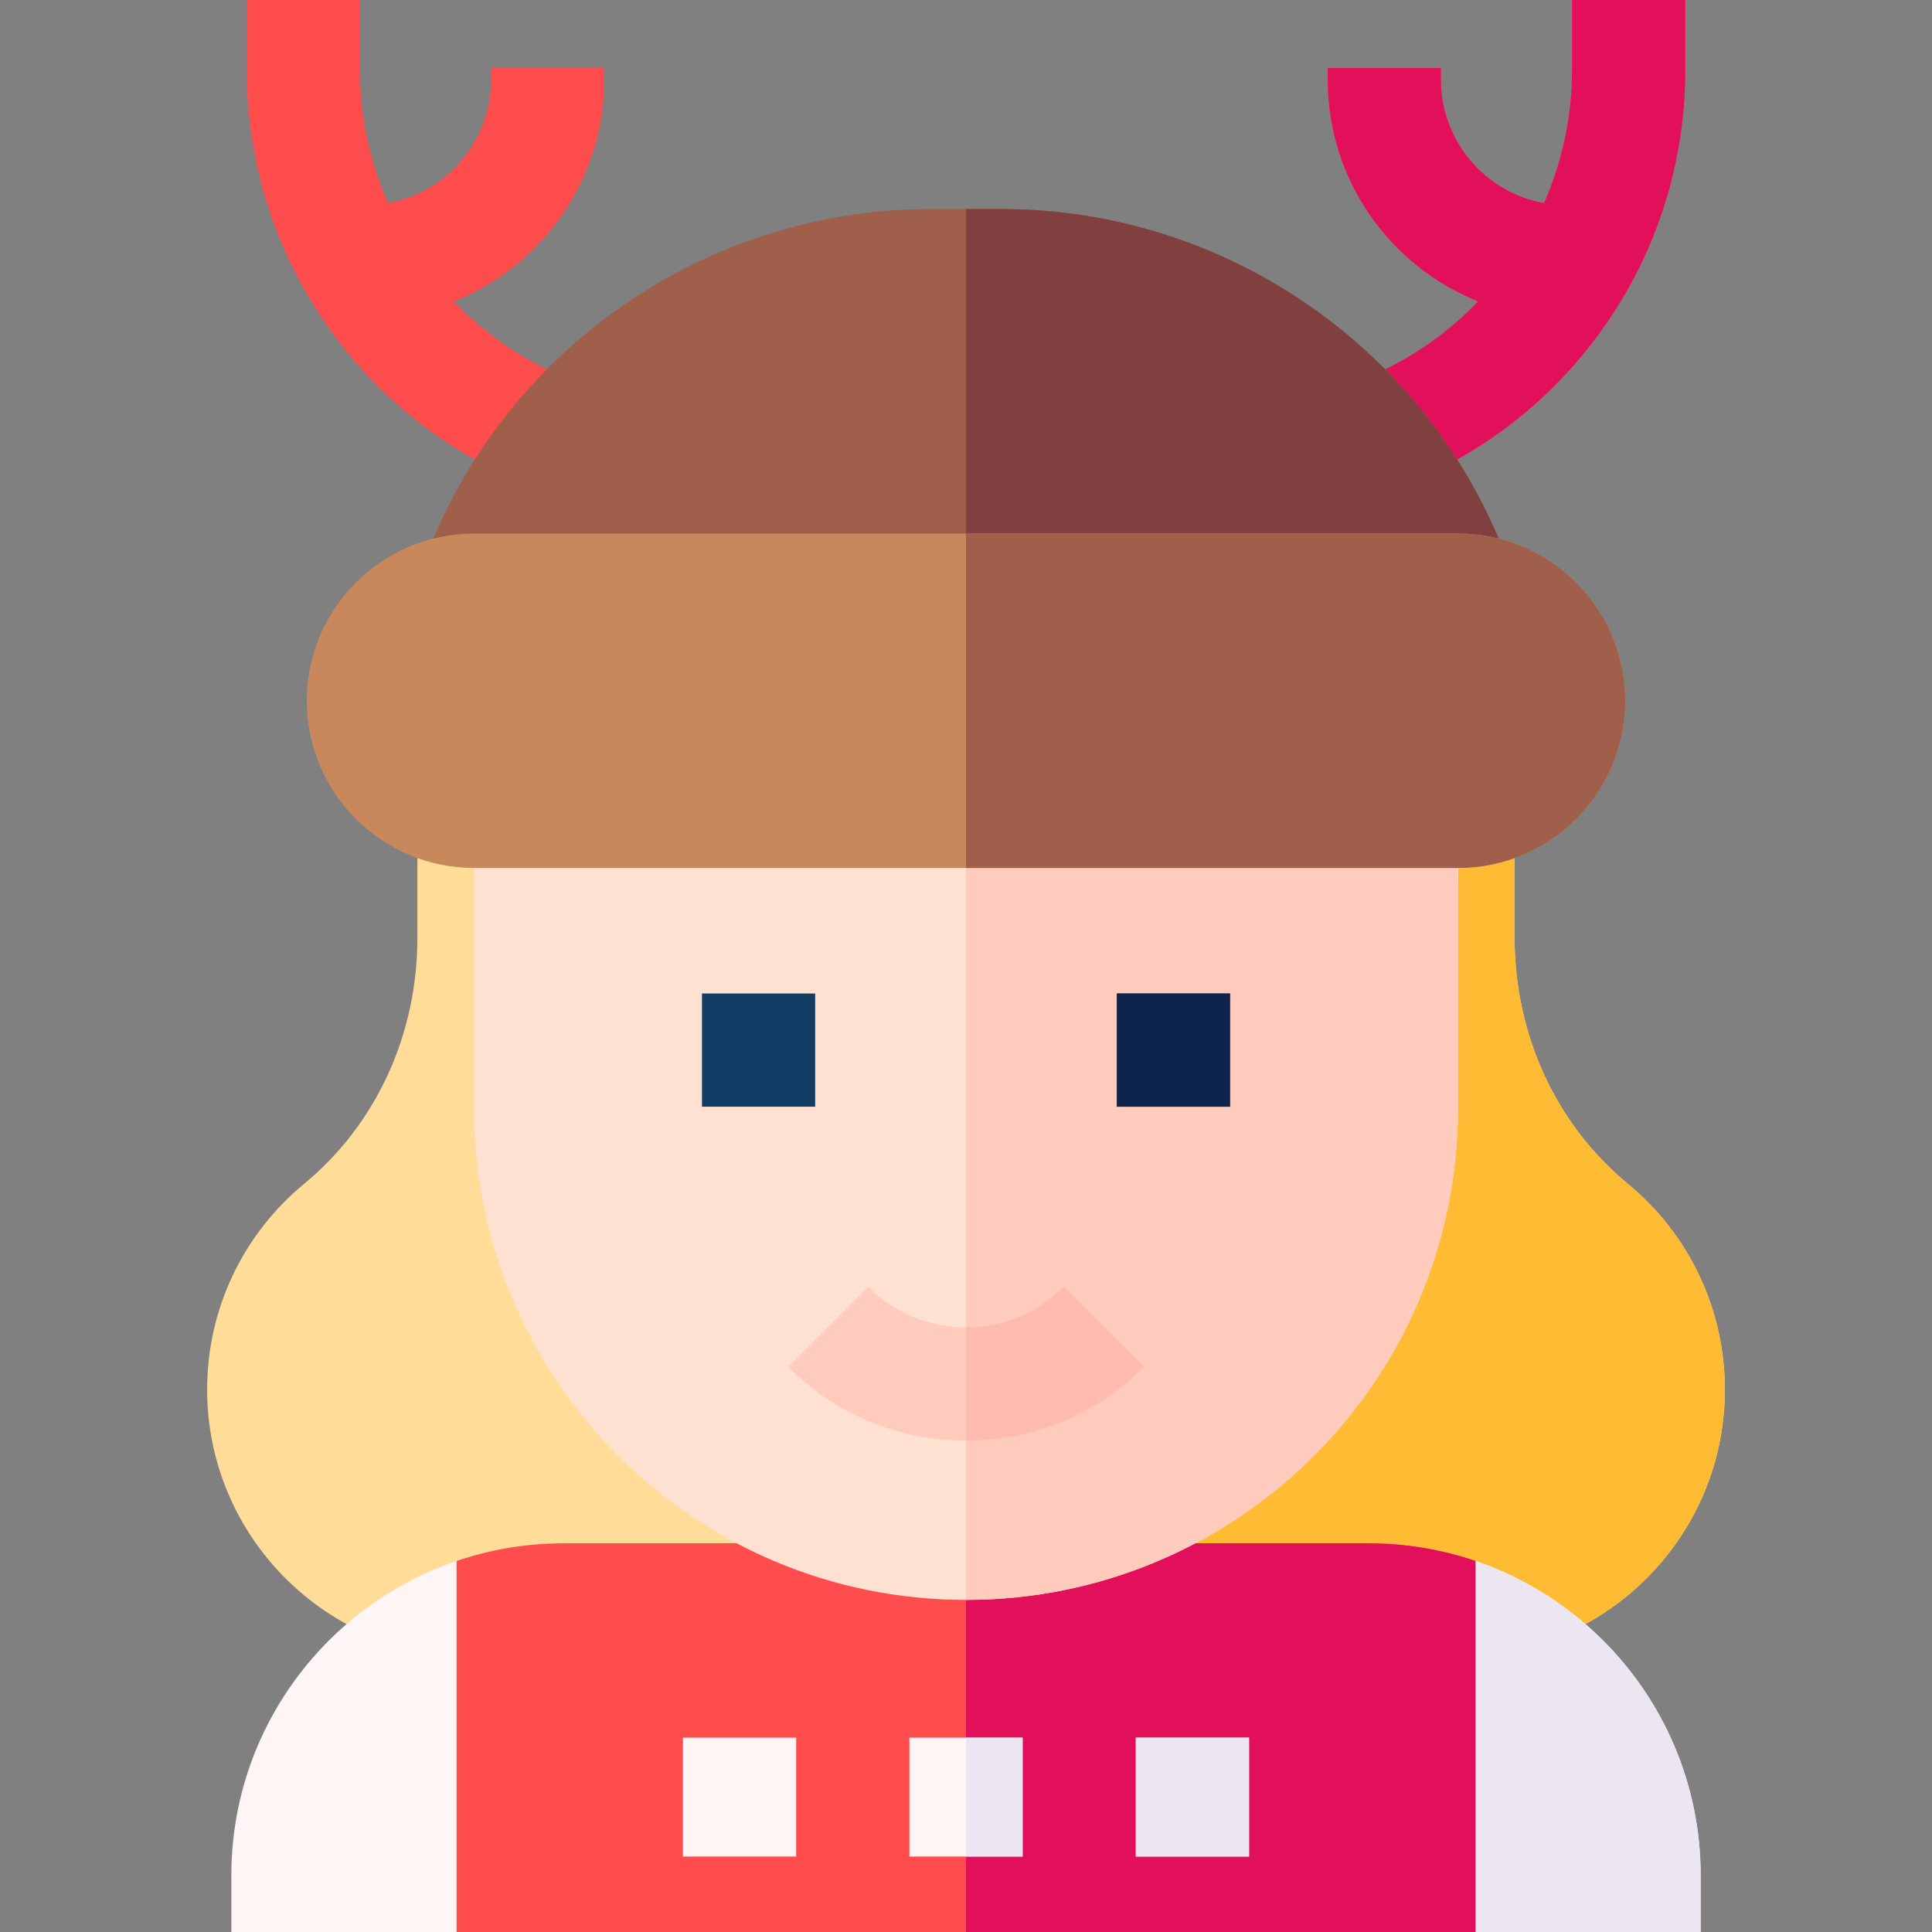 <svg id="Layer_1" enable-background="new 0 0 511.985 511.985" height="512" viewBox="0 0 511.985 511.985" width="512" xmlns="http://www.w3.org/2000/svg"><rect x="0" y="0" width="511.985" height="511.985" fill="#808080" stroke="none"/><g><path d="m416.595 0v18.604c0 12.34-2.631 24.296-7.422 35.221-15.508-2.781-27.318-16.363-27.318-32.659v-3.164h-30v3.164c0 26.608 16.539 49.411 39.87 58.711-8.885 9.228-19.803 16.6-32.21 21.282l-1.613.608 10.586 28.07 1.616-.609c22.584-8.522 41.778-23.522 55.507-43.377 13.729-19.854 20.985-43.108 20.985-67.247v-18.604z" fill="#ff4d4d"/><path d="m416.595 0v18.604c0 12.34-2.631 24.296-7.422 35.221-15.508-2.781-27.318-16.363-27.318-32.659v-3.164h-30v3.164c0 26.608 16.539 49.411 39.87 58.711-8.885 9.228-19.803 16.6-32.21 21.282l-1.613.608 10.586 28.07 1.616-.609c22.584-8.522 41.778-23.522 55.507-43.377 13.729-19.854 20.985-43.108 20.985-67.247v-18.604z" fill="#e20f5a"/><path d="m160.13 21.165v-3.164h-30v3.164c0 16.296-11.809 29.878-27.318 32.659-4.792-10.925-7.423-22.881-7.423-35.221v-18.603h-30v18.604c0 24.139 7.257 47.393 20.985 67.247 13.729 19.855 32.923 34.854 55.511 43.378l1.613.608 10.586-28.07-1.61-.607c-12.409-4.682-23.328-12.055-32.214-21.283 23.331-9.302 39.87-32.104 39.87-58.712z" fill="#ff4d4d"/><path d="m431.365 313.693c-19.06-15.73-29.991-39.5-29.991-65.216v-48.467h-290.762v48.467c0 25.715-10.932 49.486-29.992 65.216-16.352 13.495-25.729 33.383-25.729 54.566 0 38.996 31.726 70.721 70.722 70.721h260.762c38.995 0 70.721-31.726 70.721-70.721-.002-21.183-9.379-41.071-25.731-54.566z" fill="#fd9"/><path d="m431.365 313.693c-19.06-15.73-29.991-39.5-29.991-65.216v-48.467h-145.381v238.97h130.381c38.995 0 70.721-31.726 70.721-70.721-.001-21.183-9.378-41.071-25.73-54.566z" fill="#fb3"/><path d="m149.311 408.98c-48.526 0-88.005 39.479-88.005 88.004v15h89.679v-103.004z" fill="#fff5f5"/><path d="m450.678 496.985c0-48.526-39.479-88.004-88.005-88.004h-1.673v103.004h89.679v-15z" fill="#fff5f5"/><path d="m450.678 496.985c0-48.526-39.479-88.004-88.005-88.004h-1.673v103.004h89.679v-15z" fill="#ece6f2"/><path d="m362.674 408.98h-213.363c-9.906 0-19.433 1.646-28.326 4.678v98.327h270.015v-98.327c-8.893-3.031-18.421-4.678-28.326-4.678z" fill="#ff4d4d"/><path d="m391 511.985v-98.327c-8.893-3.031-18.421-4.678-28.326-4.678h-106.681v103.004h135.007z" fill="#e20f5a"/><path d="m125.612 215.009v78.59c0 72.007 58.373 130.381 130.381 130.381 72.007 0 130.381-58.373 130.381-130.381v-78.59z" fill="#ffe1d2"/><path d="m255.993 423.98c72.007 0 130.38-58.374 130.38-130.381v-78.59h-130.38z" fill="#ffcbbc"/><g><path d="m186.022 263.279h30v30.002h-30z" fill="#143d66"/></g><g><path d="m295.963 263.279h30v30.002h-30z" fill="#143d66"/></g><g><path d="m255.992 381.761c-17.801 0-34.536-6.932-47.123-19.52l21.213-21.213c6.921 6.921 16.123 10.732 25.91 10.732 9.788 0 18.99-3.812 25.911-10.732l21.213 21.213c-12.587 12.588-29.323 19.52-47.124 19.52z" fill="#ffcbbc"/></g><g><path d="m240.993 460.483h30v31.502h-30z" fill="#fff5f5"/></g><g><path d="m300.996 460.483h30v31.502h-30z" fill="#fff5f5"/></g><g><path d="m180.989 460.483h30v31.502h-30z" fill="#fff5f5"/></g><path d="m400.537 151.462c-20.045-57.464-74.402-96.072-135.261-96.072h-18.567c-60.859 0-115.216 38.608-135.26 96.073l-6.955 19.94h302.999z" fill="#a05f4b"/><path d="m400.537 151.462c-20.045-57.464-74.402-96.072-135.261-96.072h-9.283v116.013h151.5z" fill="#804040"/><path d="m386.374 141.402h-260.762c-24.429 0-44.304 19.875-44.304 44.304s19.875 44.303 44.304 44.303h260.762c24.429 0 44.303-19.875 44.303-44.303 0-24.429-19.875-44.304-44.303-44.304z" fill="#c9885b"/><g><path d="m295.963 263.279h30v30.002h-30z" fill="#0f244d"/></g><g><path d="m300.996 460.483h30v31.502h-30z" fill="#ece6f2"/></g><path d="m430.677 185.706c0-24.429-19.874-44.304-44.303-44.304h-130.381v88.607h130.381c24.428 0 44.303-19.874 44.303-44.303z" fill="#a05f4b"/><path d="m281.903 341.029c-6.921 6.921-16.122 10.732-25.91 10.732v30c17.801 0 34.536-6.932 47.123-19.52z" fill="#ffbcae"/><path d="m255.993 460.483h15v31.502h-15z" fill="#ece6f2"/></g></svg>